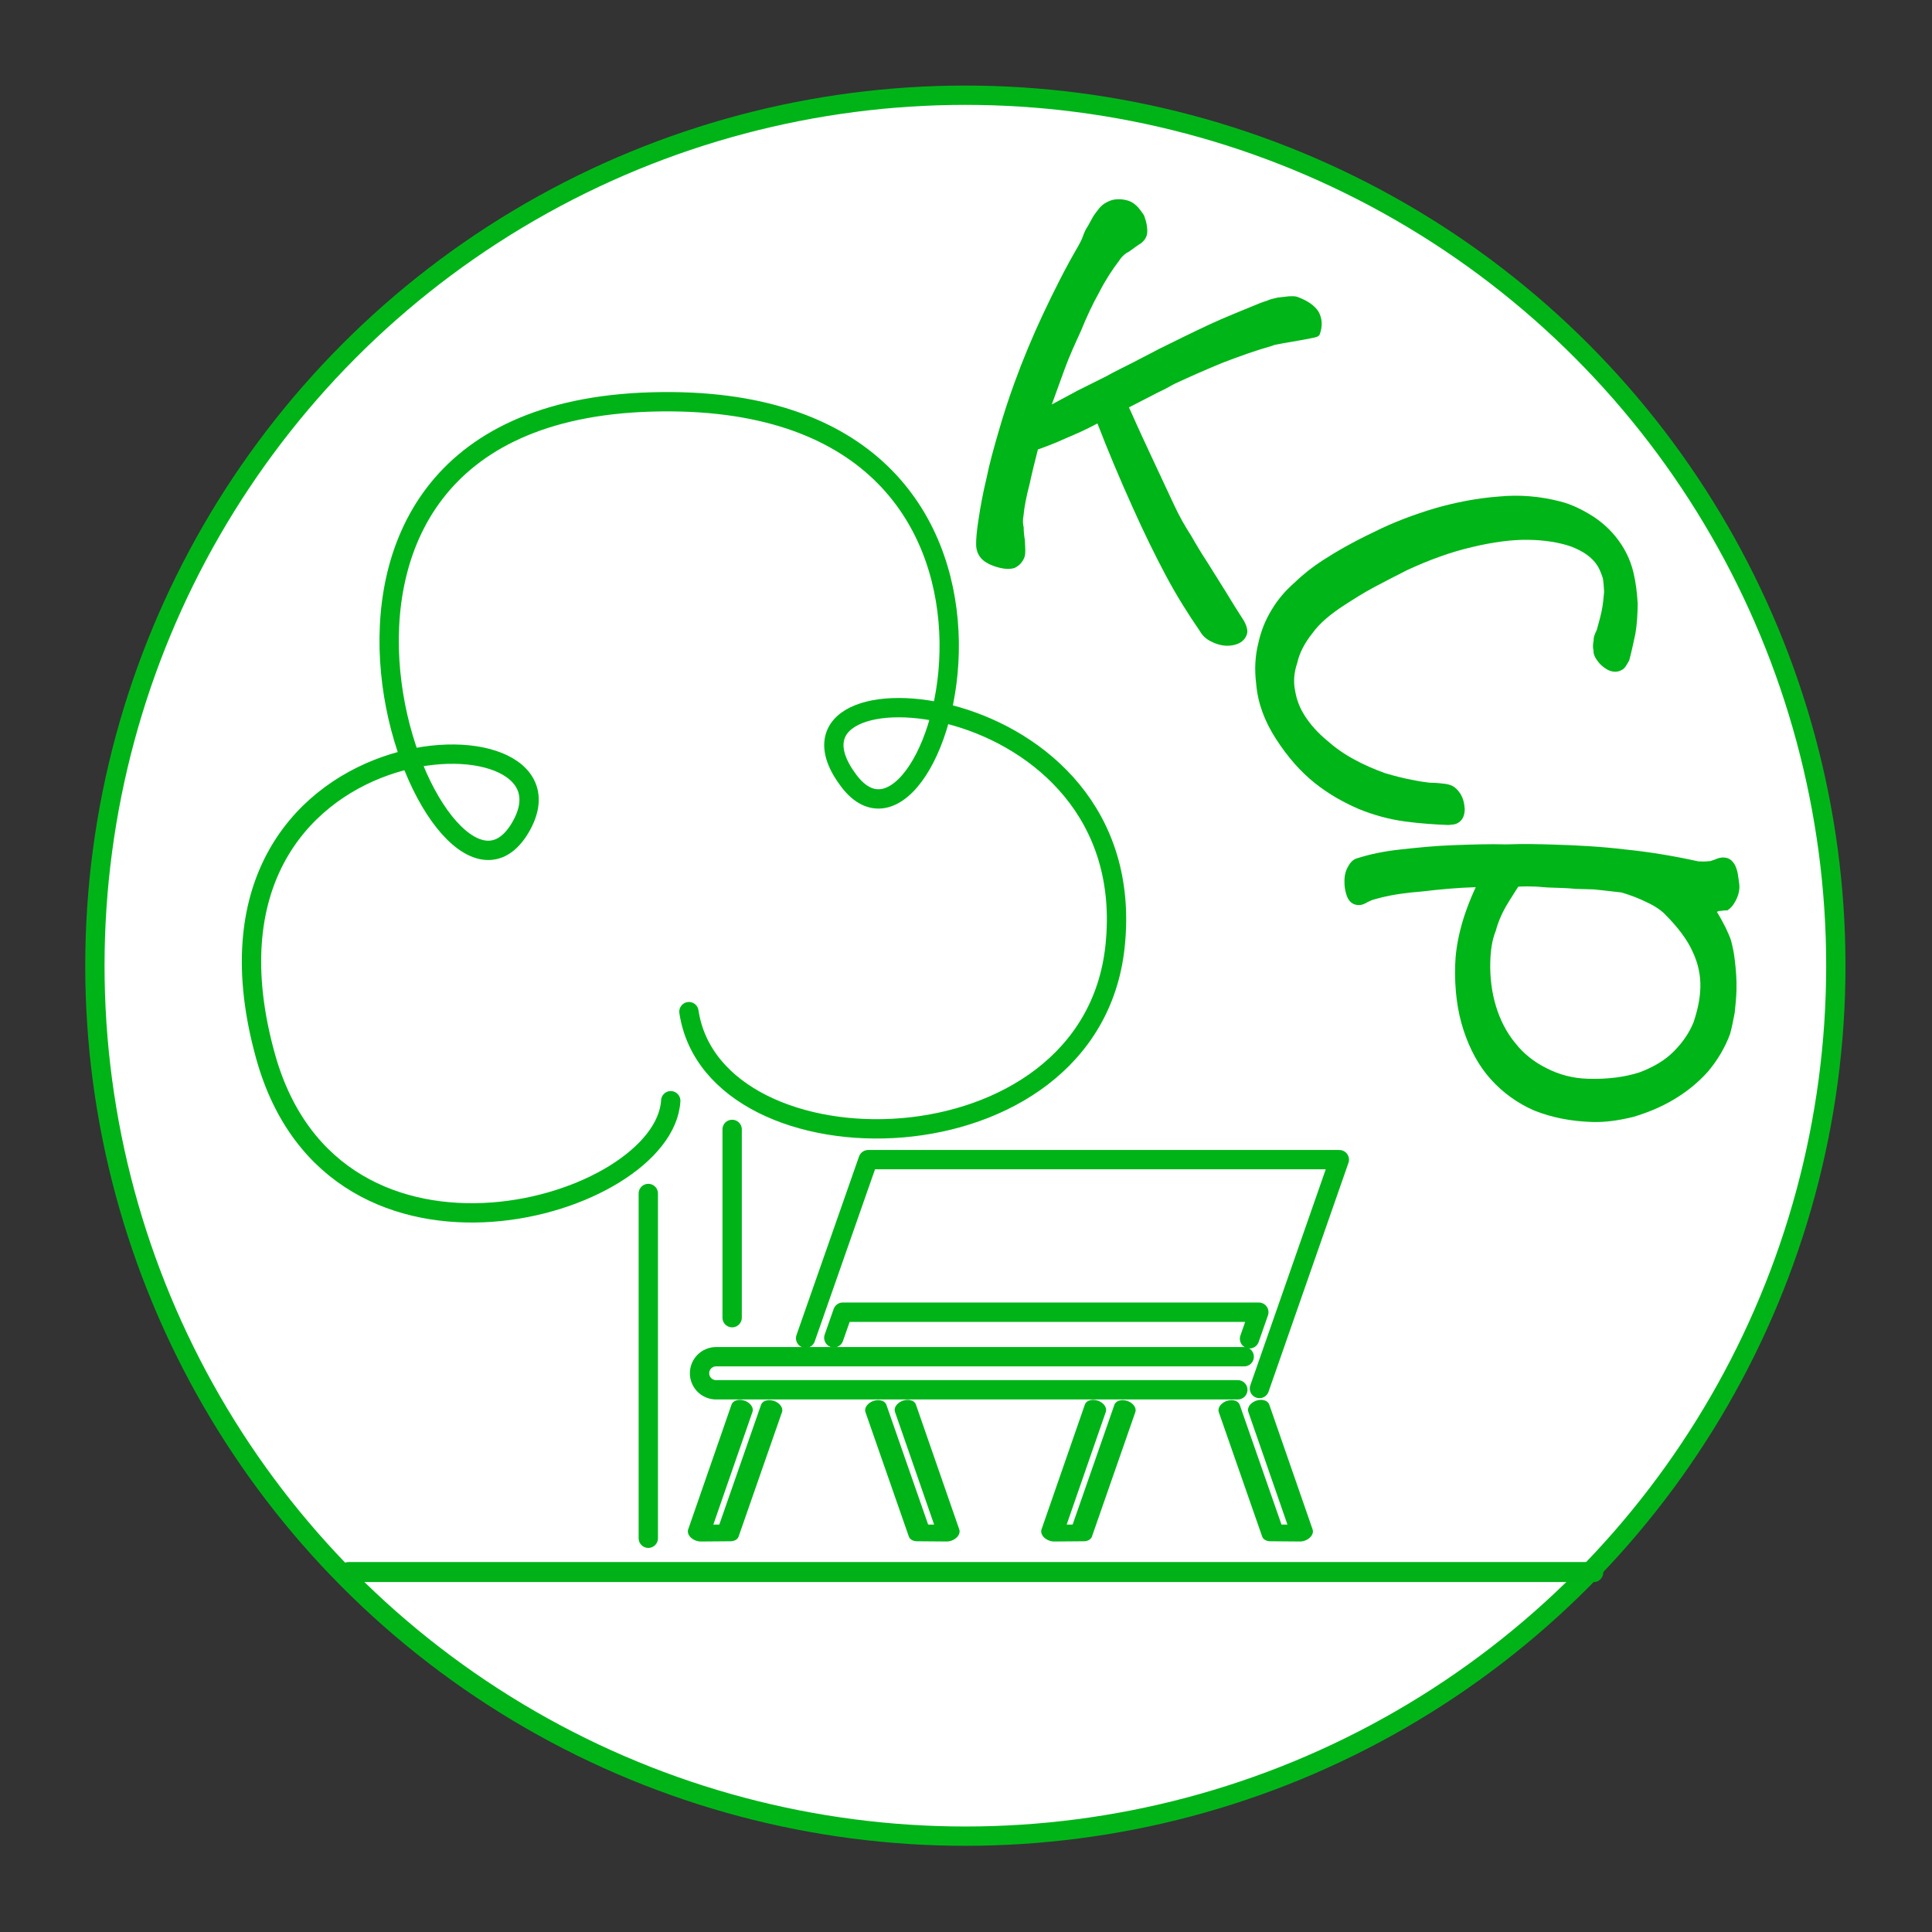 <?xml version="1.0" encoding="UTF-8" standalone="no"?>
<!DOCTYPE svg PUBLIC "-//W3C//DTD SVG 1.1//EN" "http://www.w3.org/Graphics/SVG/1.1/DTD/svg11.dtd">
<svg width="100%" height="100%" viewBox="0 0 600 600" version="1.1" xmlns="http://www.w3.org/2000/svg" xmlns:xlink="http://www.w3.org/1999/xlink" xml:space="preserve" xmlns:serif="http://www.serif.com/" style="fill-rule:evenodd;clip-rule:evenodd;stroke-linecap:round;stroke-linejoin:round;stroke-miterlimit:1.5;">
    <rect x="0" y="0" width="600" height="600" fill="#333333" stroke="none"/>
    <g transform="matrix(1.67,0,0,1.67,-916.617,-303.927)">
        <circle cx="728.395" cy="361.574" r="161.875" style="fill:white;stroke:rgb(0,180,24);stroke-width:3.59px;"/>
    </g>
    <g transform="matrix(3.939,0,0,4.223,-5164.6,-2773.16)">
        <path d="M1338.61,772.288L1436.82,772.288" style="fill:none;stroke:rgb(0,177,23);stroke-width:1.47px;"/>
    </g>
    <g transform="matrix(0.119,-0.342,0.475,0.166,83.224,511.229)">
        <path d="M426.711,434.027L313.346,434.081L321.887,451.231L434.842,451.284" style="fill:none;stroke:rgb(0,180,24);stroke-width:13.69px;"/>
    </g>
    <g transform="matrix(0.119,-0.342,0.475,0.166,-26.507,511.229)">
        <path d="M426.711,434.027L313.346,434.081L321.887,451.231L434.842,451.284" style="fill:none;stroke:rgb(0,180,24);stroke-width:13.69px;"/>
    </g>
    <g transform="matrix(-0.119,-0.342,-0.475,0.166,647.868,511.229)">
        <path d="M426.711,434.027L313.346,434.081L321.887,451.231L434.842,451.284" style="fill:none;stroke:rgb(0,180,24);stroke-width:13.69px;"/>
    </g>
    <g transform="matrix(0.18,0,0,0.18,38.852,319.978)">
        <path d="M1930.83,563.11L1019.63,563.11C1003.87,563.11 991.083,575.901 991.083,591.656C991.083,607.411 1003.87,620.201 1019.63,620.201L1919.8,620.201" style="fill:none;stroke:rgb(0,180,24);stroke-width:33.33px;"/>
    </g>
    <g transform="matrix(0.578,0,0,0.578,68.2,191.02)">
        <path d="M558.7,415.563L601.635,292.6L348.469,292.6L314.866,388.538" style="fill:none;stroke:rgb(0,180,24);stroke-width:10.38px;"/>
    </g>
    <g transform="matrix(0.195,0,0,0.195,193.785,350.457)">
        <path d="M996.257,334.903L1011.03,292.6L348.469,292.6L334.19,333.368" style="fill:none;stroke:rgb(0,180,24);stroke-width:30.84px;"/>
    </g>
    <g transform="matrix(-0.119,-0.342,-0.475,0.166,538.137,511.229)">
        <path d="M426.711,434.027L313.346,434.081L321.887,451.231L434.842,451.284" style="fill:none;stroke:rgb(0,180,24);stroke-width:13.69px;"/>
    </g>
    <g transform="matrix(0.731,0,0,0.731,106.13,-126.044)">
        <path d="M130.239,679.472L130.239,825.94" style="fill:none;stroke:rgb(0,180,24);stroke-width:8.21px;"/>
    </g>
    <g transform="matrix(0.265,0,0,0.265,183.417,189.879)">
        <path d="M165.871,607.061L165.871,827.68" style="fill:none;stroke:rgb(0,180,24);stroke-width:22.67px;"/>
    </g>
    <g transform="matrix(1.126,0,0,1.126,-100.603,-448.378)">
        <path d="M274.34,701.795C272.649,731.309 181.794,758.267 162.616,689.641C136.172,595.017 253.351,591.681 232.851,626.472C210.072,665.131 148.215,512.545 268.998,509.063C390.38,505.564 348.278,646.593 323.429,613.528C297.342,578.815 404.64,585.834 396.889,659.186C390.178,722.703 286.234,723.183 279.356,677.227" style="fill:none;stroke:rgb(0,180,24);stroke-width:5.33px;"/>
    </g>
    <g transform="matrix(1.358,0,0,1.358,-1503.03,-106.062)">
        <g transform="matrix(123.43,44.799,-44.799,123.43,1316.86,202.977)">
            <path d="M0.59,-0.05C0.59,-0.057 0.585,-0.064 0.577,-0.071C0.561,-0.083 0.546,-0.095 0.531,-0.107L0.485,-0.143C0.469,-0.155 0.454,-0.167 0.44,-0.179C0.424,-0.191 0.409,-0.204 0.395,-0.218L0.332,-0.281C0.311,-0.302 0.29,-0.323 0.269,-0.345L0.262,-0.352L0.3,-0.393C0.31,-0.403 0.317,-0.411 0.322,-0.417C0.343,-0.438 0.365,-0.459 0.388,-0.48C0.411,-0.5 0.435,-0.52 0.46,-0.538C0.461,-0.539 0.463,-0.541 0.467,-0.543L0.477,-0.549C0.484,-0.553 0.491,-0.557 0.498,-0.561C0.505,-0.565 0.512,-0.569 0.52,-0.574C0.527,-0.578 0.531,-0.581 0.531,-0.585C0.531,-0.6 0.526,-0.612 0.516,-0.621C0.506,-0.629 0.491,-0.633 0.472,-0.633C0.468,-0.633 0.463,-0.631 0.458,-0.629C0.452,-0.626 0.446,-0.623 0.44,-0.62C0.434,-0.616 0.429,-0.613 0.425,-0.609C0.42,-0.605 0.416,-0.602 0.414,-0.6C0.39,-0.578 0.366,-0.557 0.344,-0.535C0.321,-0.512 0.299,-0.489 0.277,-0.466C0.266,-0.454 0.255,-0.442 0.243,-0.429C0.231,-0.416 0.218,-0.403 0.206,-0.389L0.168,-0.349L0.134,-0.311L0.134,-0.376C0.134,-0.4 0.136,-0.424 0.138,-0.449C0.139,-0.474 0.141,-0.499 0.145,-0.523C0.148,-0.547 0.153,-0.568 0.159,-0.587C0.16,-0.592 0.162,-0.597 0.166,-0.603C0.17,-0.607 0.173,-0.612 0.177,-0.618C0.179,-0.621 0.182,-0.625 0.185,-0.629C0.187,-0.633 0.189,-0.637 0.189,-0.643C0.189,-0.648 0.187,-0.653 0.184,-0.659C0.181,-0.665 0.177,-0.67 0.173,-0.675C0.168,-0.679 0.163,-0.682 0.158,-0.685C0.152,-0.688 0.146,-0.69 0.14,-0.69C0.13,-0.69 0.12,-0.687 0.112,-0.682C0.104,-0.676 0.098,-0.669 0.095,-0.66C0.093,-0.654 0.091,-0.648 0.09,-0.643L0.087,-0.624C0.085,-0.617 0.085,-0.61 0.085,-0.604C0.085,-0.597 0.084,-0.591 0.083,-0.585C0.075,-0.541 0.07,-0.497 0.066,-0.454C0.062,-0.41 0.06,-0.367 0.06,-0.323C0.06,-0.293 0.061,-0.264 0.063,-0.235C0.065,-0.205 0.067,-0.177 0.071,-0.151C0.074,-0.124 0.078,-0.101 0.082,-0.081C0.086,-0.06 0.09,-0.045 0.094,-0.035C0.101,-0.019 0.114,-0.012 0.134,-0.012C0.15,-0.012 0.162,-0.015 0.17,-0.021C0.176,-0.027 0.18,-0.035 0.18,-0.045C0.18,-0.051 0.176,-0.06 0.17,-0.074C0.167,-0.079 0.164,-0.085 0.161,-0.093C0.157,-0.099 0.155,-0.105 0.154,-0.111C0.15,-0.126 0.147,-0.145 0.145,-0.167C0.142,-0.189 0.14,-0.209 0.138,-0.229C0.15,-0.239 0.163,-0.25 0.176,-0.263C0.189,-0.275 0.204,-0.289 0.22,-0.307C0.254,-0.268 0.29,-0.229 0.329,-0.189C0.36,-0.157 0.391,-0.127 0.422,-0.099C0.453,-0.071 0.483,-0.048 0.511,-0.028C0.52,-0.02 0.531,-0.017 0.545,-0.017C0.557,-0.017 0.567,-0.02 0.576,-0.026C0.585,-0.032 0.59,-0.04 0.59,-0.05Z" style="fill:rgb(0,181,23);fill-rule:nonzero;"/>
        </g>
        <g transform="matrix(71.222,110.315,-110.315,71.222,1379.18,219.429)">
            <path d="M0.552,-0.198C0.552,-0.207 0.547,-0.214 0.538,-0.22C0.529,-0.225 0.52,-0.228 0.511,-0.228C0.503,-0.228 0.497,-0.226 0.493,-0.224C0.488,-0.221 0.484,-0.217 0.481,-0.213C0.475,-0.206 0.47,-0.199 0.466,-0.193C0.46,-0.186 0.455,-0.18 0.449,-0.174C0.437,-0.161 0.424,-0.149 0.41,-0.137C0.394,-0.125 0.378,-0.114 0.361,-0.105C0.343,-0.095 0.325,-0.088 0.307,-0.083C0.288,-0.077 0.269,-0.074 0.251,-0.074C0.235,-0.074 0.22,-0.077 0.206,-0.083C0.19,-0.089 0.177,-0.099 0.166,-0.113C0.154,-0.125 0.144,-0.142 0.137,-0.163C0.129,-0.183 0.126,-0.208 0.126,-0.237C0.126,-0.255 0.126,-0.276 0.128,-0.299C0.13,-0.321 0.132,-0.342 0.134,-0.361C0.14,-0.404 0.149,-0.443 0.162,-0.479C0.174,-0.513 0.188,-0.543 0.204,-0.567C0.22,-0.591 0.237,-0.61 0.255,-0.624C0.273,-0.637 0.29,-0.644 0.307,-0.644C0.315,-0.644 0.323,-0.642 0.331,-0.64C0.338,-0.637 0.345,-0.633 0.352,-0.629C0.361,-0.622 0.37,-0.615 0.378,-0.607C0.386,-0.599 0.394,-0.59 0.401,-0.582C0.405,-0.575 0.409,-0.57 0.413,-0.568C0.417,-0.564 0.422,-0.56 0.428,-0.558C0.432,-0.555 0.437,-0.554 0.443,-0.554C0.452,-0.554 0.461,-0.556 0.47,-0.561C0.478,-0.566 0.483,-0.573 0.483,-0.583C0.483,-0.586 0.482,-0.589 0.48,-0.593L0.476,-0.601C0.466,-0.612 0.455,-0.623 0.443,-0.635C0.43,-0.647 0.416,-0.657 0.401,-0.667C0.385,-0.676 0.369,-0.684 0.352,-0.69C0.335,-0.696 0.318,-0.699 0.3,-0.699C0.276,-0.699 0.254,-0.694 0.233,-0.685C0.211,-0.675 0.193,-0.664 0.178,-0.65C0.152,-0.626 0.13,-0.598 0.113,-0.565C0.095,-0.532 0.081,-0.497 0.07,-0.461C0.059,-0.423 0.051,-0.386 0.047,-0.349C0.042,-0.311 0.04,-0.277 0.04,-0.247C0.04,-0.226 0.042,-0.205 0.046,-0.185C0.049,-0.164 0.055,-0.144 0.064,-0.126C0.073,-0.107 0.085,-0.09 0.101,-0.074C0.116,-0.058 0.135,-0.044 0.158,-0.033C0.188,-0.017 0.221,-0.01 0.257,-0.01C0.295,-0.01 0.328,-0.015 0.358,-0.025C0.388,-0.035 0.414,-0.049 0.438,-0.065C0.461,-0.081 0.482,-0.1 0.5,-0.121C0.517,-0.141 0.532,-0.161 0.546,-0.181L0.55,-0.189C0.551,-0.191 0.552,-0.194 0.552,-0.198Z" style="fill:rgb(0,181,23);fill-rule:nonzero;"/>
        </g>
        <g transform="matrix(-3.747,131.255,-131.255,-3.747,1415.14,262.027)">
            <path d="M0.541,-0.441C0.541,-0.463 0.537,-0.487 0.53,-0.512C0.522,-0.536 0.512,-0.559 0.498,-0.581C0.484,-0.603 0.468,-0.622 0.448,-0.639C0.428,-0.655 0.405,-0.668 0.381,-0.676C0.369,-0.679 0.356,-0.681 0.344,-0.683C0.331,-0.684 0.318,-0.685 0.305,-0.685C0.286,-0.685 0.269,-0.683 0.255,-0.681C0.24,-0.679 0.228,-0.676 0.218,-0.673C0.212,-0.671 0.204,-0.667 0.196,-0.663C0.187,-0.658 0.178,-0.653 0.169,-0.647C0.168,-0.649 0.167,-0.651 0.167,-0.655C0.166,-0.659 0.166,-0.662 0.166,-0.665C0.162,-0.671 0.157,-0.675 0.149,-0.679C0.141,-0.683 0.133,-0.685 0.126,-0.685C0.121,-0.685 0.116,-0.684 0.11,-0.683C0.104,-0.682 0.098,-0.681 0.093,-0.679C0.087,-0.677 0.083,-0.674 0.08,-0.671C0.076,-0.667 0.074,-0.662 0.074,-0.656C0.074,-0.652 0.075,-0.647 0.078,-0.641L0.081,-0.633C0.081,-0.63 0.082,-0.626 0.082,-0.621L0.082,-0.612C0.074,-0.57 0.068,-0.527 0.065,-0.485C0.061,-0.442 0.06,-0.399 0.06,-0.356C0.06,-0.334 0.06,-0.307 0.062,-0.277C0.062,-0.247 0.064,-0.216 0.066,-0.185C0.068,-0.153 0.072,-0.123 0.076,-0.094C0.08,-0.064 0.086,-0.04 0.093,-0.02C0.095,-0.012 0.1,-0.007 0.108,-0.003C0.115,0.001 0.123,0.003 0.132,0.003C0.143,0.003 0.153,0.001 0.162,-0.003C0.17,-0.007 0.175,-0.013 0.175,-0.023C0.175,-0.028 0.173,-0.033 0.169,-0.039C0.167,-0.043 0.165,-0.047 0.164,-0.051L0.161,-0.061C0.155,-0.082 0.151,-0.106 0.148,-0.134C0.144,-0.161 0.14,-0.192 0.138,-0.226C0.166,-0.214 0.191,-0.206 0.214,-0.201C0.237,-0.196 0.257,-0.194 0.275,-0.194C0.317,-0.194 0.355,-0.2 0.388,-0.212C0.421,-0.224 0.449,-0.24 0.472,-0.262C0.494,-0.283 0.512,-0.309 0.524,-0.339C0.535,-0.369 0.541,-0.403 0.541,-0.441ZM0.466,-0.431C0.466,-0.404 0.46,-0.38 0.45,-0.359C0.44,-0.337 0.426,-0.318 0.408,-0.303C0.39,-0.287 0.368,-0.275 0.344,-0.267C0.32,-0.259 0.294,-0.255 0.267,-0.255C0.247,-0.255 0.229,-0.257 0.213,-0.263C0.196,-0.267 0.179,-0.274 0.162,-0.284C0.158,-0.286 0.154,-0.289 0.15,-0.291L0.135,-0.3C0.134,-0.311 0.134,-0.321 0.134,-0.329C0.134,-0.337 0.135,-0.346 0.135,-0.354C0.135,-0.372 0.135,-0.387 0.136,-0.399L0.136,-0.432L0.138,-0.457L0.14,-0.48C0.144,-0.495 0.149,-0.51 0.156,-0.525C0.162,-0.539 0.169,-0.55 0.177,-0.558C0.198,-0.58 0.219,-0.597 0.24,-0.607C0.26,-0.617 0.28,-0.622 0.302,-0.622C0.322,-0.622 0.342,-0.618 0.362,-0.612C0.381,-0.605 0.398,-0.594 0.414,-0.579C0.43,-0.564 0.442,-0.545 0.452,-0.521C0.461,-0.496 0.466,-0.466 0.466,-0.431Z" style="fill:rgb(0,181,23);fill-rule:nonzero;"/>
        </g>
    </g>
</svg>

